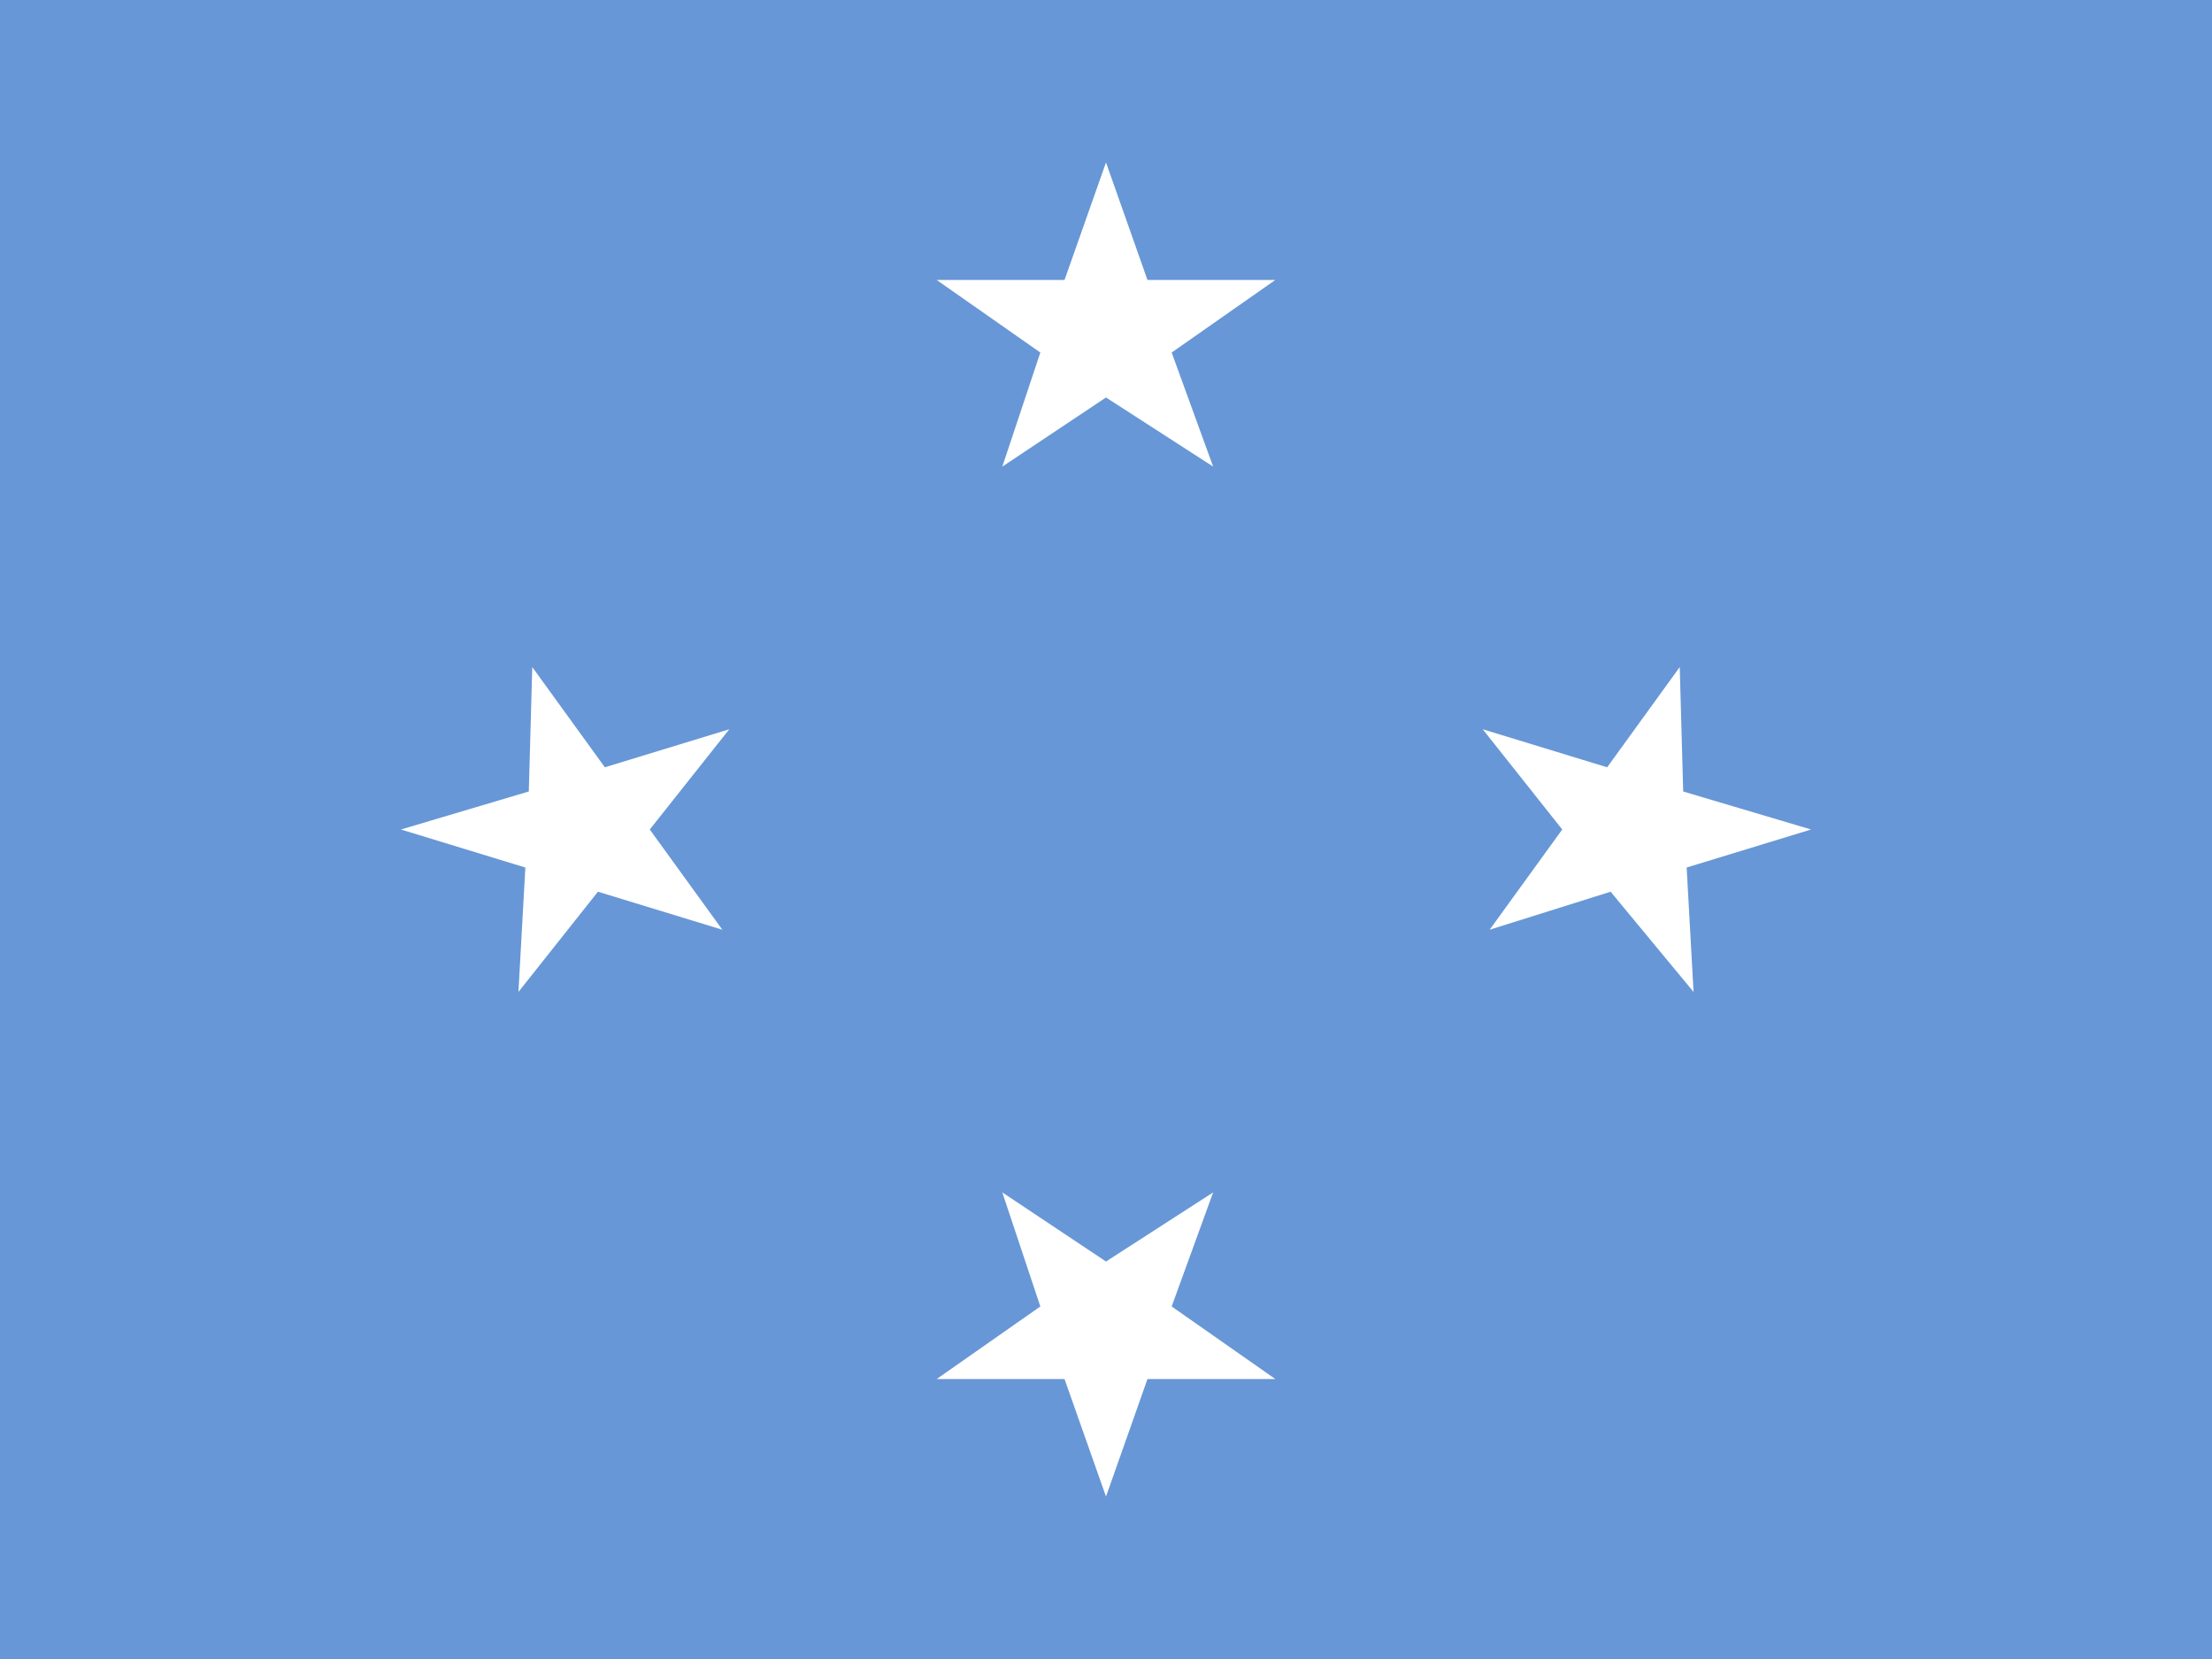 <svg xmlns="http://www.w3.org/2000/svg" viewBox="0 0 640 480"><path fill="#6797d6" d="M0 0h640v480H0Z"/><path fill="#fff" d="m320 115-30 20 11-33-30-21h37l12-34 12 34h37l-30 21 12 33m-31 230-30-20 11 33-30 21h37l12 34 12-34h37l-30-21 12-33m-178-87-23 29 2-36-36-11 37-11 1-36 21 29 36-11-23 29 21 29m257-11 24 29-2-36 36-11-37-11-1-36-21 29-36-11 23 29-21 29"/></svg>